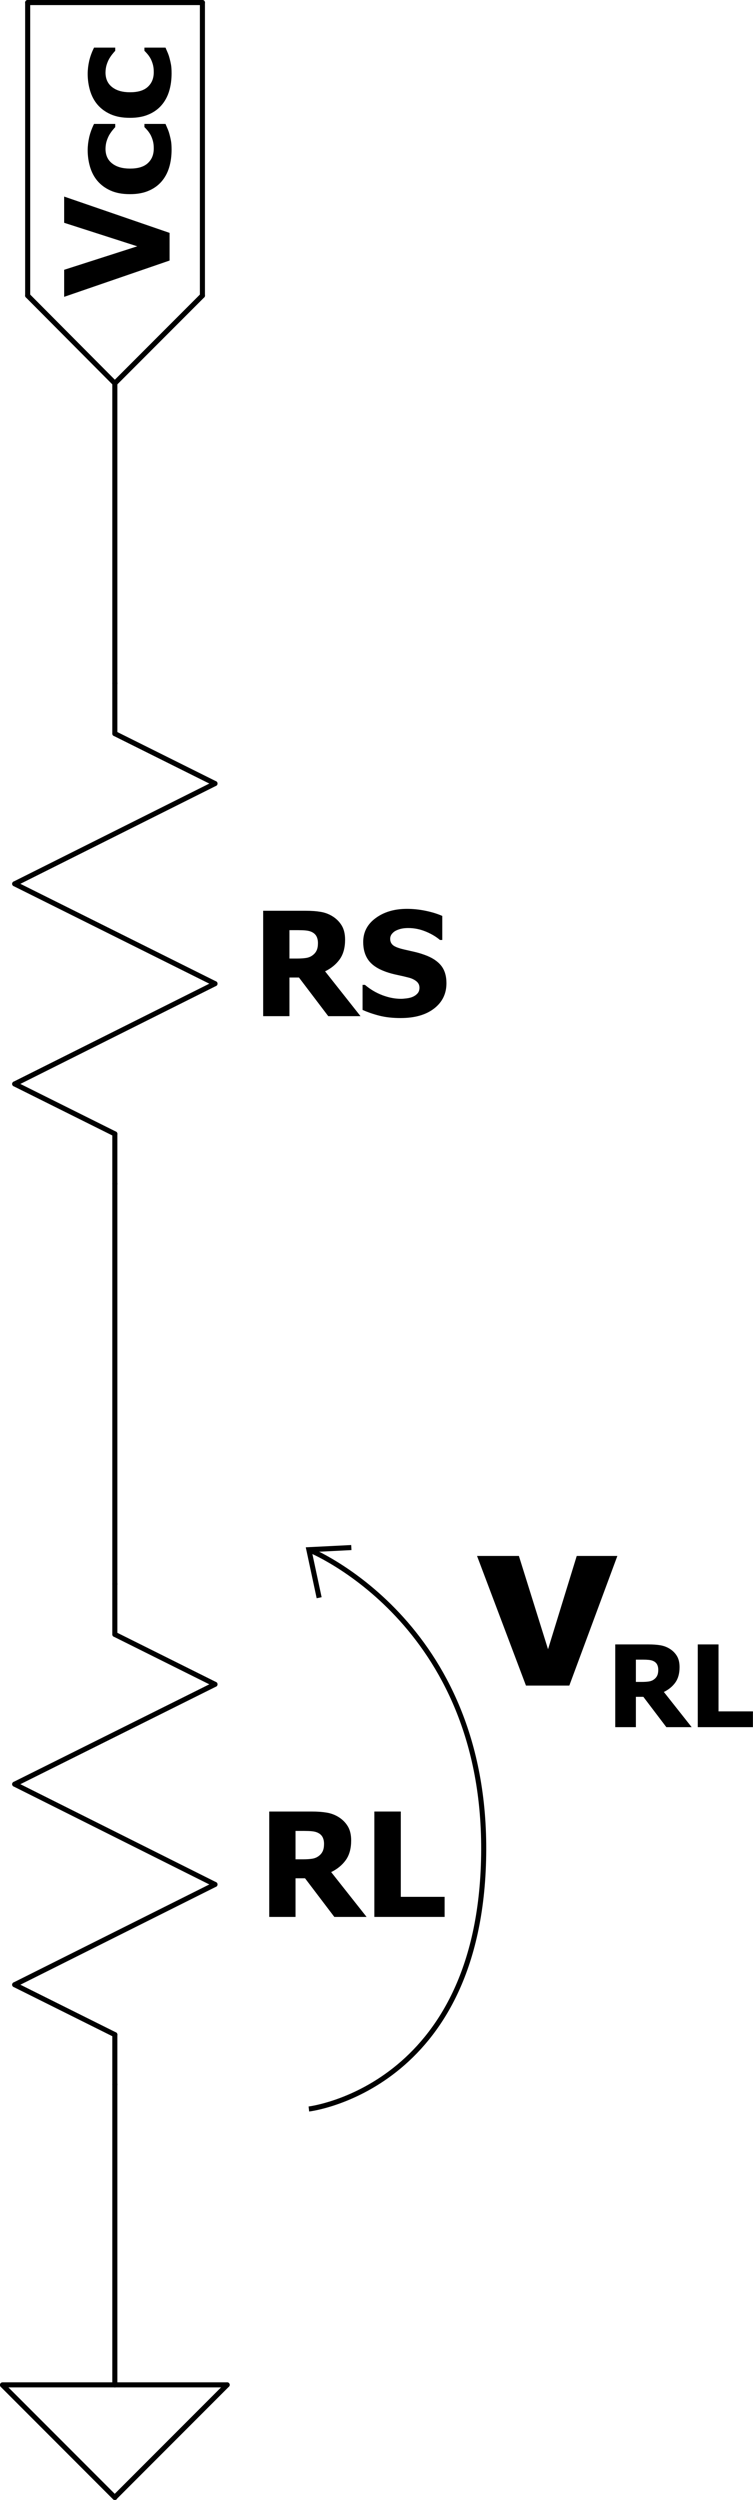<svg width="222.87pt" height="739.02pt" version="1.2" viewBox="0 0 222.87 739.02" xmlns="http://www.w3.org/2000/svg" xmlns:xlink="http://www.w3.org/1999/xlink"><defs><symbol id="glyph1-1" overflow="visible"></symbol><clipPath id="clip1"><path d="m282 89h33v74.32h-33z"/></clipPath><clipPath id="clip2"><path d="m173.4 839h0.602v1h-0.602z"/></clipPath></defs><g transform="translate(-263.61 -75.449)"><path transform="matrix(.75 0 0 .75 0 -4e-6)" d="m396.8 547.52v19.677" fill="none" stroke="#000" stroke-linecap="round" stroke-linejoin="round" stroke-miterlimit="10" stroke-width="2"/><path d="m297.6 425.4h0.117v0.121h-0.117z"/><path transform="matrix(.75 0 0 .75 0 -4e-6)" d="m357.28 527.84 39.521 19.682" fill="none" stroke="#000" stroke-linecap="round" stroke-linejoin="round" stroke-miterlimit="10" stroke-width="2"/><path d="m297.6 410.64h0.117v0.121h-0.117z"/><path transform="matrix(.75 0 0 .75 0 -4e-6)" d="m436.32 488.32-79.036 39.521" fill="none" stroke="#000" stroke-linecap="round" stroke-linejoin="round" stroke-miterlimit="10" stroke-width="2"/><path d="m267.96 395.88h0.117v0.121h-0.117z"/><path transform="matrix(.75 0 0 .75 0 -4e-6)" d="m357.28 448.96 79.036 39.359" fill="none" stroke="#000" stroke-linecap="round" stroke-linejoin="round" stroke-miterlimit="10" stroke-width="2"/><path d="m327.24 366.24h0.121v0.121h-0.121z"/><path transform="matrix(.75 0 0 .75 0 -4e-6)" d="m436.32 409.44-79.036 39.521" fill="none" stroke="#000" stroke-linecap="round" stroke-linejoin="round" stroke-miterlimit="10" stroke-width="2"/><path d="m267.96 336.72h0.117v0.121h-0.117z"/><path transform="matrix(.75 0 0 .75 0 -4e-6)" d="m396.8 369.92v19.839" fill="none" stroke="#000" stroke-linecap="round" stroke-linejoin="round" stroke-miterlimit="10" stroke-width="2"/><path d="m297.6 292.32h0.117v0.121h-0.117z"/><path transform="matrix(.75 0 0 .75 0 -4e-6)" d="m396.8 389.76 39.516 19.677" fill="none" stroke="#000" stroke-linecap="round" stroke-linejoin="round" stroke-miterlimit="10" stroke-width="2"/><g><path d="m327.24 307.08h0.121v0.121h-0.121z"/><g stroke-miterlimit="10" stroke-width="1.5"><g transform="translate(338.28,375.84)" stroke-miterlimit="10" stroke-width="1.5"><path d="m32.031 0h-9.547l-8.672-11.422h-2.812v11.422h-7.781v-31.156h12.531c1.727 0 3.234 0.109 4.516 0.328 1.289 0.219 2.477 0.672 3.562 1.359 1.113 0.711 2 1.609 2.656 2.703s0.984 2.484 0.984 4.172c0 2.387-0.539 4.324-1.609 5.812-1.074 1.48-2.512 2.656-4.312 3.531zm-12.594-21.609c0-0.781-0.152-1.453-0.453-2.016-0.305-0.562-0.805-1-1.5-1.312-0.492-0.207-1.039-0.336-1.641-0.391-0.594-0.062-1.336-0.094-2.219-0.094h-2.625v8.391h2.25c1.082 0 2.004-0.062 2.766-0.188 0.758-0.133 1.406-0.422 1.938-0.859 0.5-0.383 0.867-0.848 1.109-1.391 0.25-0.551 0.375-1.266 0.375-2.141z"/></g></g><g transform="translate(369.39 375.84)"><path d="m12.844 0.562c-2.387 0-4.484-0.23-6.297-0.688-1.805-0.457-3.477-1.031-5.016-1.719v-7.406h0.703c1.562 1.324 3.285 2.344 5.172 3.062 1.883 0.711 3.711 1.062 5.484 1.062 0.445 0 1.035-0.047 1.766-0.141 0.727-0.102 1.316-0.258 1.766-0.469 0.539-0.238 1-0.566 1.375-0.984 0.383-0.426 0.578-0.988 0.578-1.688 0-0.781-0.309-1.414-0.922-1.906-0.617-0.488-1.352-0.844-2.203-1.062-1.062-0.281-2.199-0.547-3.406-0.797-1.199-0.25-2.324-0.555-3.375-0.922-2.406-0.852-4.137-2-5.188-3.438-1.043-1.438-1.562-3.234-1.562-5.391 0-2.914 1.234-5.273 3.703-7.078 2.469-1.812 5.551-2.719 9.25-2.719 1.852 0 3.695 0.195 5.531 0.578 1.832 0.375 3.473 0.883 4.922 1.516v7.109h-0.688c-1.156-0.988-2.57-1.82-4.234-2.5-1.668-0.688-3.383-1.031-5.141-1.031-0.688 0-1.305 0.055-1.844 0.156-0.543 0.094-1.117 0.281-1.719 0.562-0.48 0.219-0.902 0.547-1.266 0.984-0.355 0.438-0.531 0.934-0.531 1.484 0 0.793 0.281 1.422 0.844 1.891 0.57 0.469 1.664 0.891 3.281 1.266 1.039 0.242 2.047 0.469 3.016 0.688 0.977 0.219 2.016 0.527 3.109 0.922 2.164 0.781 3.773 1.836 4.828 3.156 1.051 1.312 1.578 3.047 1.578 5.203 0 3.106-1.219 5.602-3.656 7.484-2.43 1.875-5.715 2.812-9.859 2.812z"/></g></g><path transform="matrix(.75 0 0 .75 0 -4e-6)" d="m396.8 902.56v19.677" fill="none" stroke="#000" stroke-linecap="round" stroke-linejoin="round" stroke-miterlimit="10" stroke-width="2"/><path d="m297.6 691.68h0.117v0.121h-0.117z"/><path transform="matrix(.75 0 0 .75 0 -4e-6)" d="m357.28 882.88 39.521 19.682" fill="none" stroke="#000" stroke-linecap="round" stroke-linejoin="round" stroke-miterlimit="10" stroke-width="2"/><path d="m297.6 676.92h0.117v0.117h-0.117z"/><path transform="matrix(.75 0 0 .75 0 -4e-6)" d="m436.32 843.36-79.036 39.521" fill="none" stroke="#000" stroke-linecap="round" stroke-linejoin="round" stroke-miterlimit="10" stroke-width="2"/><path d="m267.96 662.16h0.117v0.121h-0.117z"/><path transform="matrix(.75 0 0 .75 0 -4e-6)" d="m357.28 803.84 79.036 39.521" fill="none" stroke="#000" stroke-linecap="round" stroke-linejoin="round" stroke-miterlimit="10" stroke-width="2"/><path d="m327.24 632.52h0.121v0.121h-0.121z"/><path transform="matrix(.75 0 0 .75 0 -4e-6)" d="m436.32 764.48-79.036 39.359" fill="none" stroke="#000" stroke-linecap="round" stroke-linejoin="round" stroke-miterlimit="10" stroke-width="2"/><path d="m267.96 602.88h0.117v0.121h-0.117z"/><path transform="matrix(.75 0 0 .75 0 -4e-6)" d="m396.8 724.96v19.844" fill="none" stroke="#000" stroke-linecap="round" stroke-linejoin="round" stroke-miterlimit="10" stroke-width="2"/><path d="m297.6 558.6h0.117v0.117h-0.117z"/><path transform="matrix(.75 0 0 .75 0 -4e-6)" d="m396.8 744.8 39.516 19.677" fill="none" stroke="#000" stroke-linecap="round" stroke-linejoin="round" stroke-miterlimit="10" stroke-width="2"/><path d="m327.24 573.36h0.121v0.121h-0.121z"/><g><g transform="translate(340.08 642.12)"><path d="m32.031 0h-9.547l-8.672-11.422h-2.812v11.422h-7.781v-31.156h12.531c1.727 0 3.234 0.109 4.516 0.328 1.289 0.219 2.477 0.672 3.562 1.359 1.113 0.711 2 1.609 2.656 2.703s0.984 2.484 0.984 4.172c0 2.387-0.539 4.324-1.609 5.812-1.074 1.48-2.512 2.656-4.312 3.531zm-12.594-21.609c0-0.781-0.152-1.453-0.453-2.016-0.305-0.562-0.805-1-1.5-1.312-0.492-0.207-1.039-0.336-1.641-0.391-0.594-0.062-1.336-0.094-2.219-0.094h-2.625v8.391h2.25c1.082 0 2.004-0.062 2.766-0.188 0.758-0.133 1.406-0.422 1.938-0.859 0.5-0.383 0.867-0.848 1.109-1.391 0.25-0.551 0.375-1.266 0.375-2.141z"/></g><g transform="translate(371.19 642.12)"><path d="m24.016 0h-20.797v-31.156h7.828v25.219h12.969z"/></g></g><path transform="matrix(.75 0 0 .75 0 -4e-6)" d="m352.48 1040.6h88.641" fill="none" stroke="#000" stroke-linecap="round" stroke-linejoin="round" stroke-miterlimit="10" stroke-width="2"/><path d="m330.84 780.48h0.121v0.121h-0.121z"/><path transform="matrix(.75 0 0 .75 0 -4e-6)" d="m441.12 1040.6-44.318 44.318" fill="none" stroke="#000" stroke-linecap="round" stroke-linejoin="round" stroke-miterlimit="10" stroke-width="2"/><path d="m297.6 813.72h0.117v0.121h-0.117z"/><path transform="matrix(.75 0 0 .75 0 -4e-6)" d="m396.8 1085-44.323-44.318" fill="none" stroke="#000" stroke-linecap="round" stroke-linejoin="round" stroke-miterlimit="10" stroke-width="2"/><path d="m264.36 780.48h0.121v0.121h-0.121z"/><g fill="none" stroke="#000" stroke-linecap="round" stroke-linejoin="round" stroke-miterlimit="10" stroke-width="2"><path transform="matrix(.75 0 0 .75 0 -4e-6)" d="m396.8 251.68 34.557-34.562"/><path transform="matrix(.75 0 0 .75 0 -4e-6)" d="m431.36 217.12v-115.52"/><path transform="matrix(.75 0 0 .75 0 -4e-6)" d="m431.36 101.6h-68.958"/><path transform="matrix(.75 0 0 .75 0 -4e-6)" d="m362.4 101.6v115.52"/><path transform="matrix(.75 0 0 .75 0 -4e-6)" d="m362.4 217.12 34.401 34.562"/></g><g clip-path="url(#clip1)"><path d="m282.6 133.56 31.199 10.734v8.176l-31.199 10.73v-7.996l21.637-6.941-21.637-6.953zm31.797-13.91c0 1.934-0.238 3.703-0.727 5.309-0.488 1.605-1.246 3-2.273 4.18-1.02 1.168-2.301 2.082-3.848 2.727-1.543 0.66-3.367 0.984-5.465 0.977-2.25 8e-3 -4.164-0.344-5.746-1.059-1.574-0.703-2.879-1.664-3.906-2.879-0.977-1.156-1.695-2.527-2.168-4.109-0.465-1.574-0.699-3.219-0.707-4.934 8e-3 -1.285 0.16-2.574 0.457-3.871 0.301-1.289 0.781-2.59 1.426-3.91h6.277v0.938c-0.27 0.301-0.578 0.656-0.914 1.074-0.328 0.422-0.637 0.879-0.922 1.371-0.285 0.535-0.531 1.125-0.734 1.785-0.195 0.668-0.301 1.402-0.309 2.215 8e-3 1.859 0.66 3.293 1.965 4.305 1.312 1.02 3.074 1.523 5.281 1.516 2.367 8e-3 4.141-0.535 5.293-1.621 1.172-1.082 1.75-2.519 1.742-4.328 8e-3 -0.898-0.09-1.703-0.301-2.391-0.203-0.691-0.449-1.285-0.742-1.793-0.285-0.473-0.578-0.887-0.887-1.238-0.301-0.344-0.578-0.637-0.832-0.895v-0.938h6.234c0.188 0.43 0.395 0.918 0.629 1.457 0.238 0.555 0.426 1.109 0.57 1.672 0.195 0.719 0.344 1.379 0.449 1.996 0.105 0.621 0.156 1.438 0.156 2.445zm0-22.563c0 1.938-0.238 3.707-0.727 5.312-0.488 1.605-1.246 3-2.273 4.176-1.02 1.172-2.301 2.086-3.848 2.731-1.543 0.66-3.367 0.984-5.465 0.977-2.25 8e-3 -4.164-0.348-5.746-1.059-1.574-0.707-2.879-1.664-3.906-2.879-0.977-1.156-1.695-2.527-2.168-4.109-0.465-1.578-0.699-3.219-0.707-4.938 8e-3 -1.281 0.16-2.57 0.457-3.871 0.301-1.289 0.781-2.586 1.426-3.906h6.277v0.938c-0.27 0.301-0.578 0.652-0.914 1.074-0.328 0.418-0.637 0.875-0.922 1.371-0.285 0.531-0.531 1.125-0.734 1.785-0.195 0.668-0.301 1.402-0.309 2.211 8e-3 1.863 0.66 3.293 1.965 4.305 1.312 1.023 3.074 1.523 5.281 1.516 2.367 8e-3 4.141-0.531 5.293-1.617 1.172-1.082 1.75-2.523 1.742-4.328 8e-3 -0.902-0.09-1.703-0.301-2.394-0.203-0.688-0.449-1.281-0.742-1.793-0.285-0.473-0.578-0.883-0.887-1.234-0.301-0.348-0.578-0.641-0.832-0.895v-0.938h6.234c0.188 0.43 0.395 0.914 0.629 1.457 0.238 0.555 0.426 1.109 0.57 1.672 0.195 0.719 0.344 1.379 0.449 1.992 0.105 0.625 0.156 1.441 0.156 2.445z"/></g><path transform="matrix(.75 0 0 .75 0 -4e-6)" d="m396.8 369.92v-118.24" fill="none" stroke="#000" stroke-linecap="round" stroke-linejoin="round" stroke-miterlimit="10" stroke-width="2"/><path d="m297.6 188.76h0.117v0.117h-0.117z"/><path transform="matrix(.75 0 0 .75 0 -4e-6)" d="m396.8 724.96v-157.76" fill="none" stroke="#000" stroke-linecap="round" stroke-linejoin="round" stroke-miterlimit="10" stroke-width="2"/><path d="m297.6 425.4h0.117v0.121h-0.117z"/><path transform="matrix(.75 0 0 .75 0 -4e-6)" d="m396.8 1040.6v-118.4" fill="none" stroke="#000" stroke-linecap="round" stroke-linejoin="round" stroke-miterlimit="10" stroke-width="2"/><path d="m297.6 691.68h0.117v0.121h-0.117z"/><g clip-path="url(#clip2)"><g><use x="173.4" y="839.88" width="100%" height="100%" xlink:href="#glyph1-1"/></g></g><g><use x="188.723" y="839.88" width="100%" height="100%" xlink:href="#glyph1-1"/><use x="191.963" y="839.88" width="100%" height="100%" xlink:href="#glyph1-1"/><use x="399.861" y="839.88" width="100%" height="100%" xlink:href="#glyph1-1"/><use x="403.195" y="839.88" width="100%" height="100%" xlink:href="#glyph1-1"/><use x="418.518" y="839.88" width="100%" height="100%" xlink:href="#glyph1-1"/></g><path d="m355.03 698.9s50.718-5.917 51.732-75.063c1.014-69.146-51.732-90.278-51.732-90.278" fill="none" stroke="#000" stroke-width="1.5"/><path d="m358.07 547.76-3.043-14.201 12.57-0.629" fill="none" stroke="#000" stroke-width="1.5"/><g aria-label="V"><path d="m404.8 535.41h12.39l8.626 27.577 8.495-27.577h12.024l-14.22 38.32h-12.834z" stroke-width=".75"/></g><g transform="matrix(.785 0 0 .785 176.22 81.957)" stroke-width="1.274"><g transform="translate(340.08 642.12)"><path d="m32.031 0h-9.547l-8.672-11.422h-2.812v11.422h-7.781v-31.156h12.531c1.727 0 3.234 0.109 4.516 0.328 1.289 0.219 2.477 0.672 3.562 1.359 1.113 0.711 2 1.609 2.656 2.703s0.984 2.484 0.984 4.172c0 2.387-0.539 4.324-1.609 5.812-1.074 1.48-2.512 2.656-4.312 3.531zm-12.594-21.609c0-0.781-0.152-1.453-0.453-2.016-0.305-0.562-0.805-1-1.5-1.312-0.492-0.207-1.039-0.336-1.641-0.391-0.594-0.062-1.336-0.094-2.219-0.094h-2.625v8.391h2.25c1.082 0 2.004-0.062 2.766-0.188 0.758-0.133 1.406-0.422 1.938-0.859 0.5-0.383 0.867-0.848 1.109-1.391 0.25-0.551 0.375-1.266 0.375-2.141z"/></g><g transform="translate(371.19 642.12)"><path d="m24.016 0h-20.797v-31.156h7.828v25.219h12.969z"/></g></g></g></svg>

